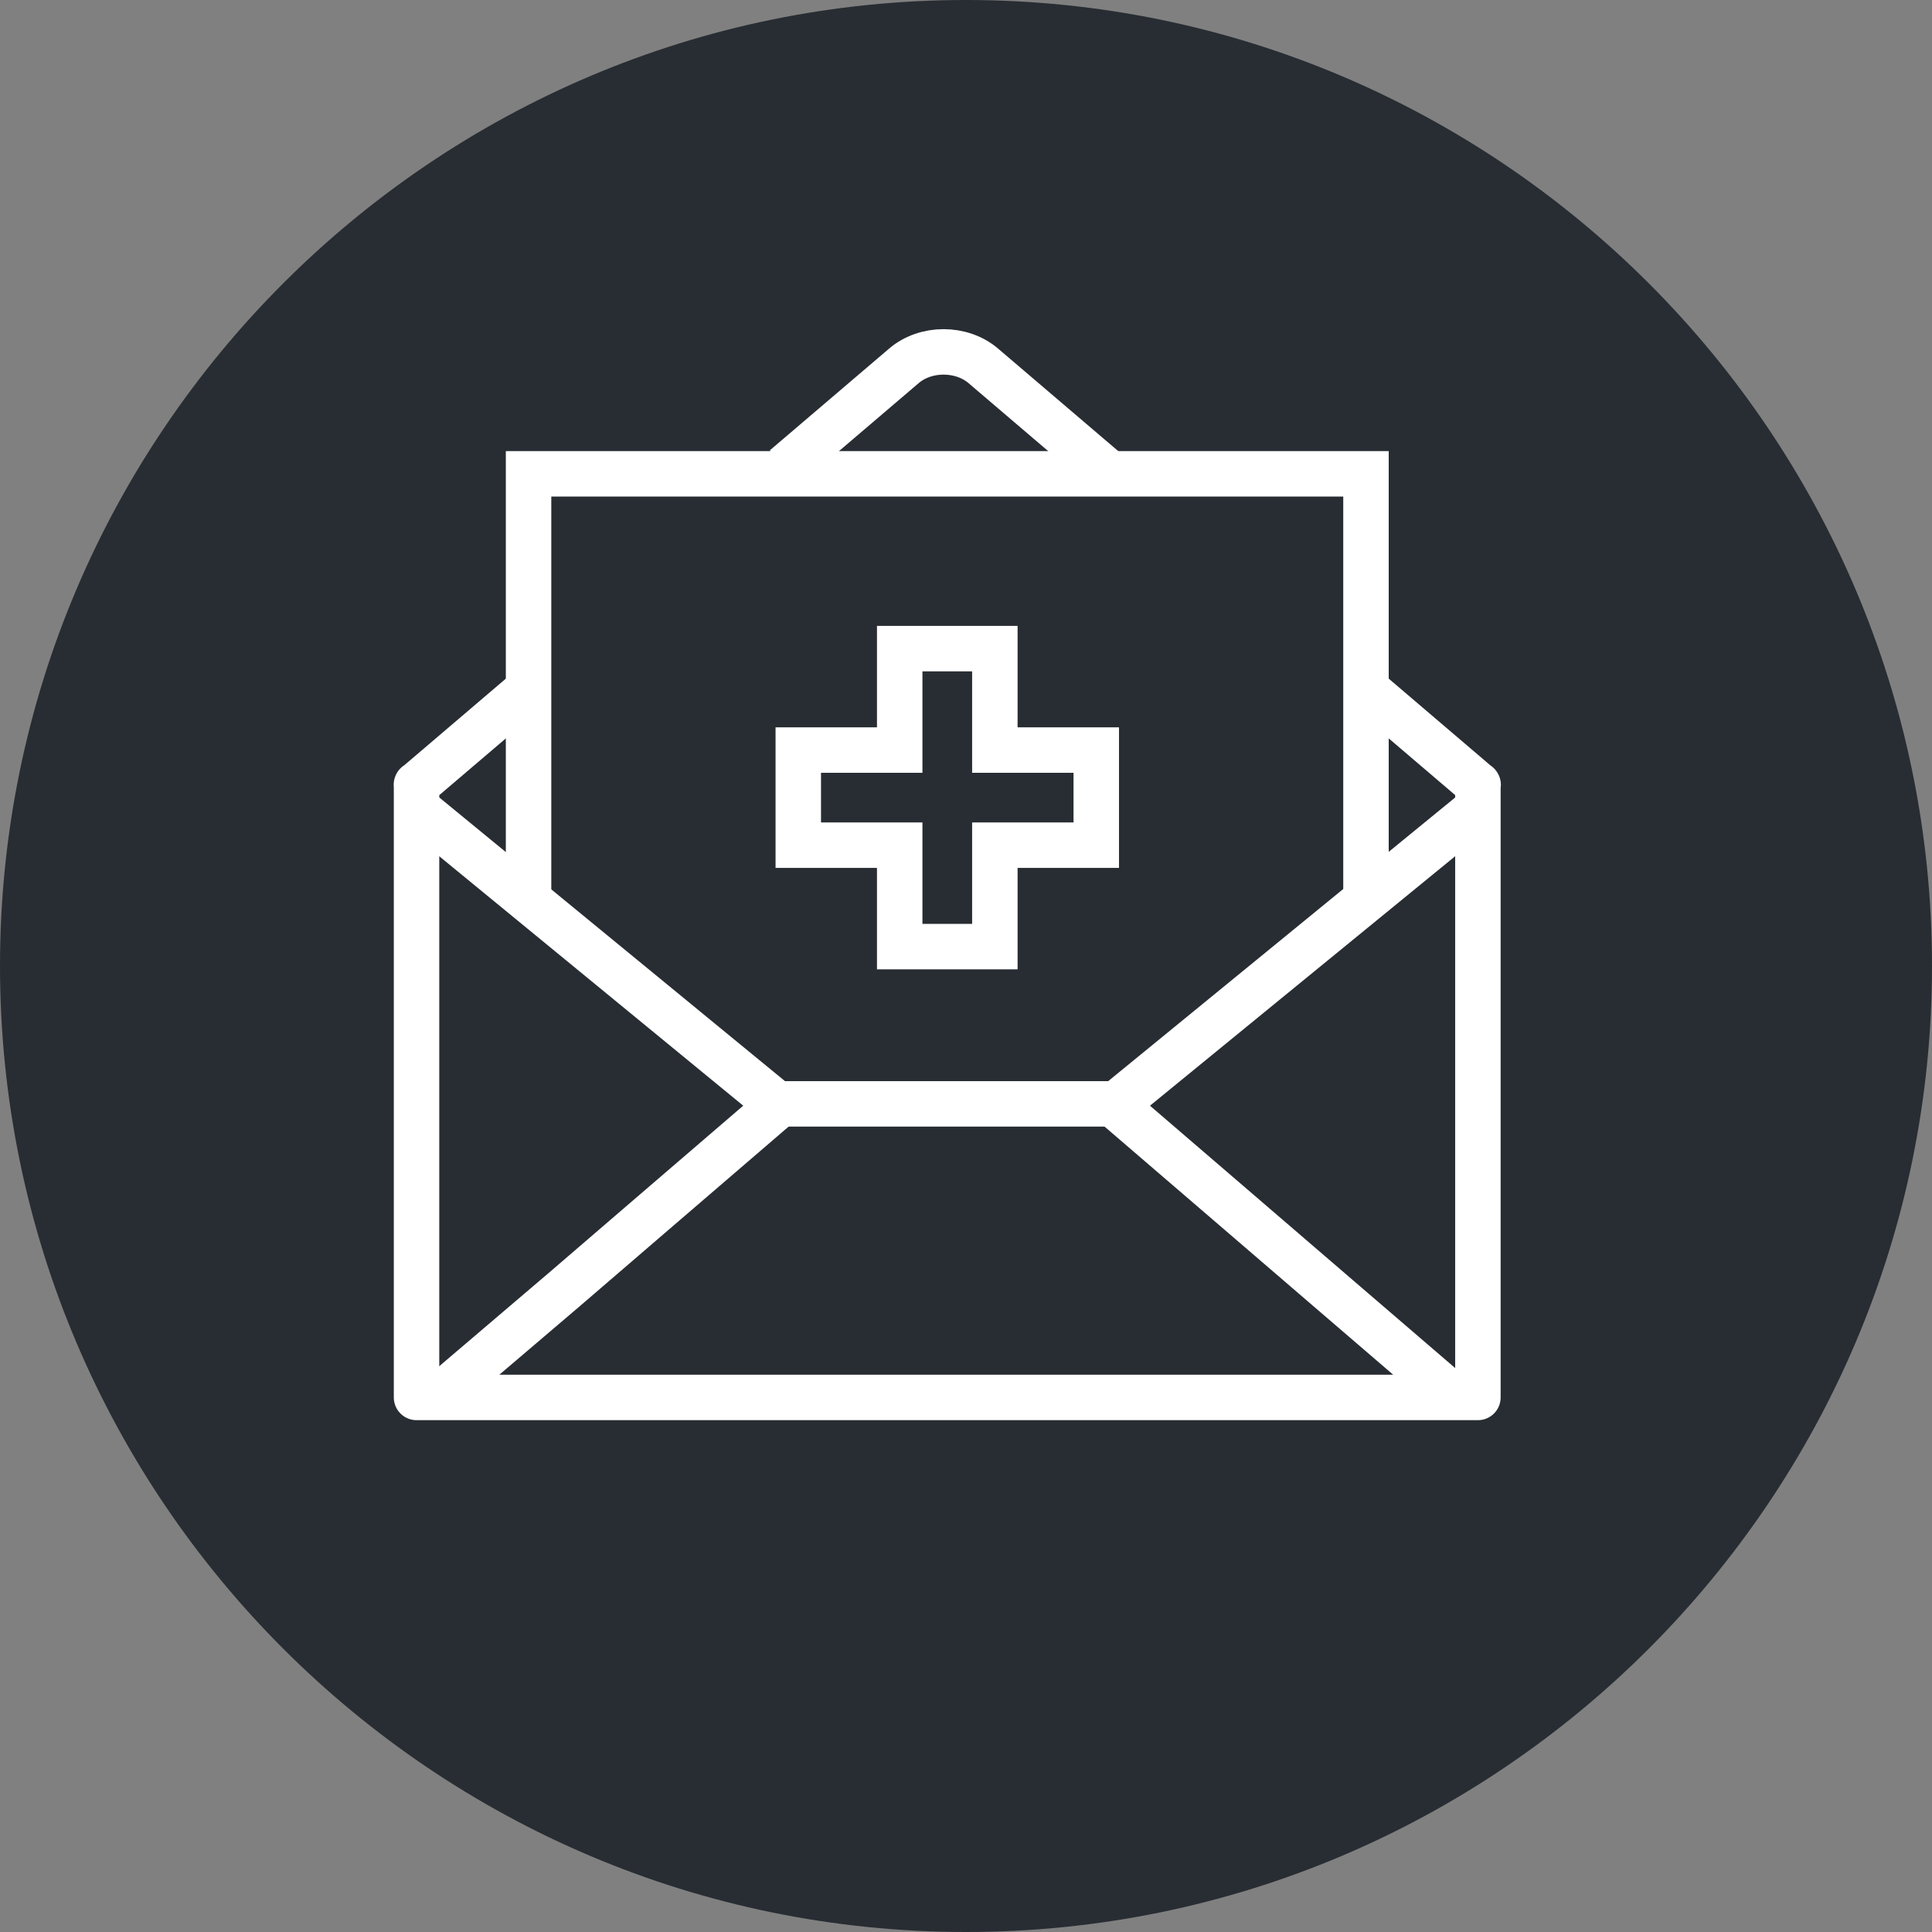 <?xml version="1.0" encoding="utf-8"?>
<!-- Generator: Adobe Illustrator 16.0.0, SVG Export Plug-In . SVG Version: 6.00 Build 0)  -->
<!DOCTYPE svg PUBLIC "-//W3C//DTD SVG 1.1//EN" "http://www.w3.org/Graphics/SVG/1.1/DTD/svg11.dtd">
<svg version="1.1" xmlns="http://www.w3.org/2000/svg" xmlns:xlink="http://www.w3.org/1999/xlink" x="0px" y="0px" width="170px"
	 height="170px" viewBox="0 0 170 170" enable-background="new 0 0 170 170" xml:space="preserve">
<rect x="0" y="0" width="170" height="170" fill="#808080" stroke="none"/>
<g id="Background">
</g>
<g id="Circle">
	<g>
		<path fill="#282D33" d="M85,170c-46.869,0-85-38.131-85-85S38.131,0,85,0s85,38.131,85,85S131.869,170,85,170z"/>
	</g>
</g>
<g id="TEXT">
</g>
<g id="Icons">
	<g>
		<path fill="none" stroke="#FFFFFF" stroke-width="4" stroke-linejoin="round" d="M97.669,41.701l-2.188-1.865l-8.964-7.648
			c-1.92-1.634-5.061-1.634-6.977,0l-8.966,7.648l-1.54,1.312"/>
		<polyline fill="none" stroke="#FFFFFF" stroke-width="4" stroke-linejoin="round" points="46.287,60.828 36.682,69.019 
			36.652,69.019 36.652,69.045 36.64,69.053 36.652,69.053 36.652,122.963 130.043,122.963 130.043,69.053 130.064,69.053 
			130.043,69.035 130.043,69.019 130.021,69.019 120.27,60.7 		"/>
		<polyline fill="none" stroke="#FFFFFF" stroke-width="4" points="46.509,78.918 46.509,41.693 120.195,41.693 120.195,80.118 		
			"/>
		<g>
			<polyline fill="none" stroke="#FFFFFF" stroke-width="4" stroke-linejoin="round" points="130.232,70.968 98.226,97.131 
				68.357,97.131 36.472,70.968 			"/>
			<g>
				<path fill="none" stroke="#FFFFFF" stroke-width="4" stroke-linejoin="round" d="M39.363,122.234l10.391-8.853l7.84-6.745
					c0.922-0.788,2.129-1.829,3.338-2.869l7.766-6.676"/>
				<path fill="none" stroke="#FFFFFF" stroke-width="4" stroke-linejoin="round" d="M97.888,97.092l7.766,6.676
					c1.209,1.04,2.418,2.081,3.338,2.869l7.842,6.745l11.182,9.61"/>
			</g>
		</g>
		<polygon fill="none" stroke="#FFFFFF" stroke-width="4" points="96.462,65.999 87.539,65.999 87.539,57.073 79.167,57.073 
			79.167,65.999 70.242,65.999 70.242,74.368 79.167,74.368 79.167,83.294 87.539,83.294 87.539,74.368 96.462,74.368 		"/>
	</g>
</g>
</svg>
